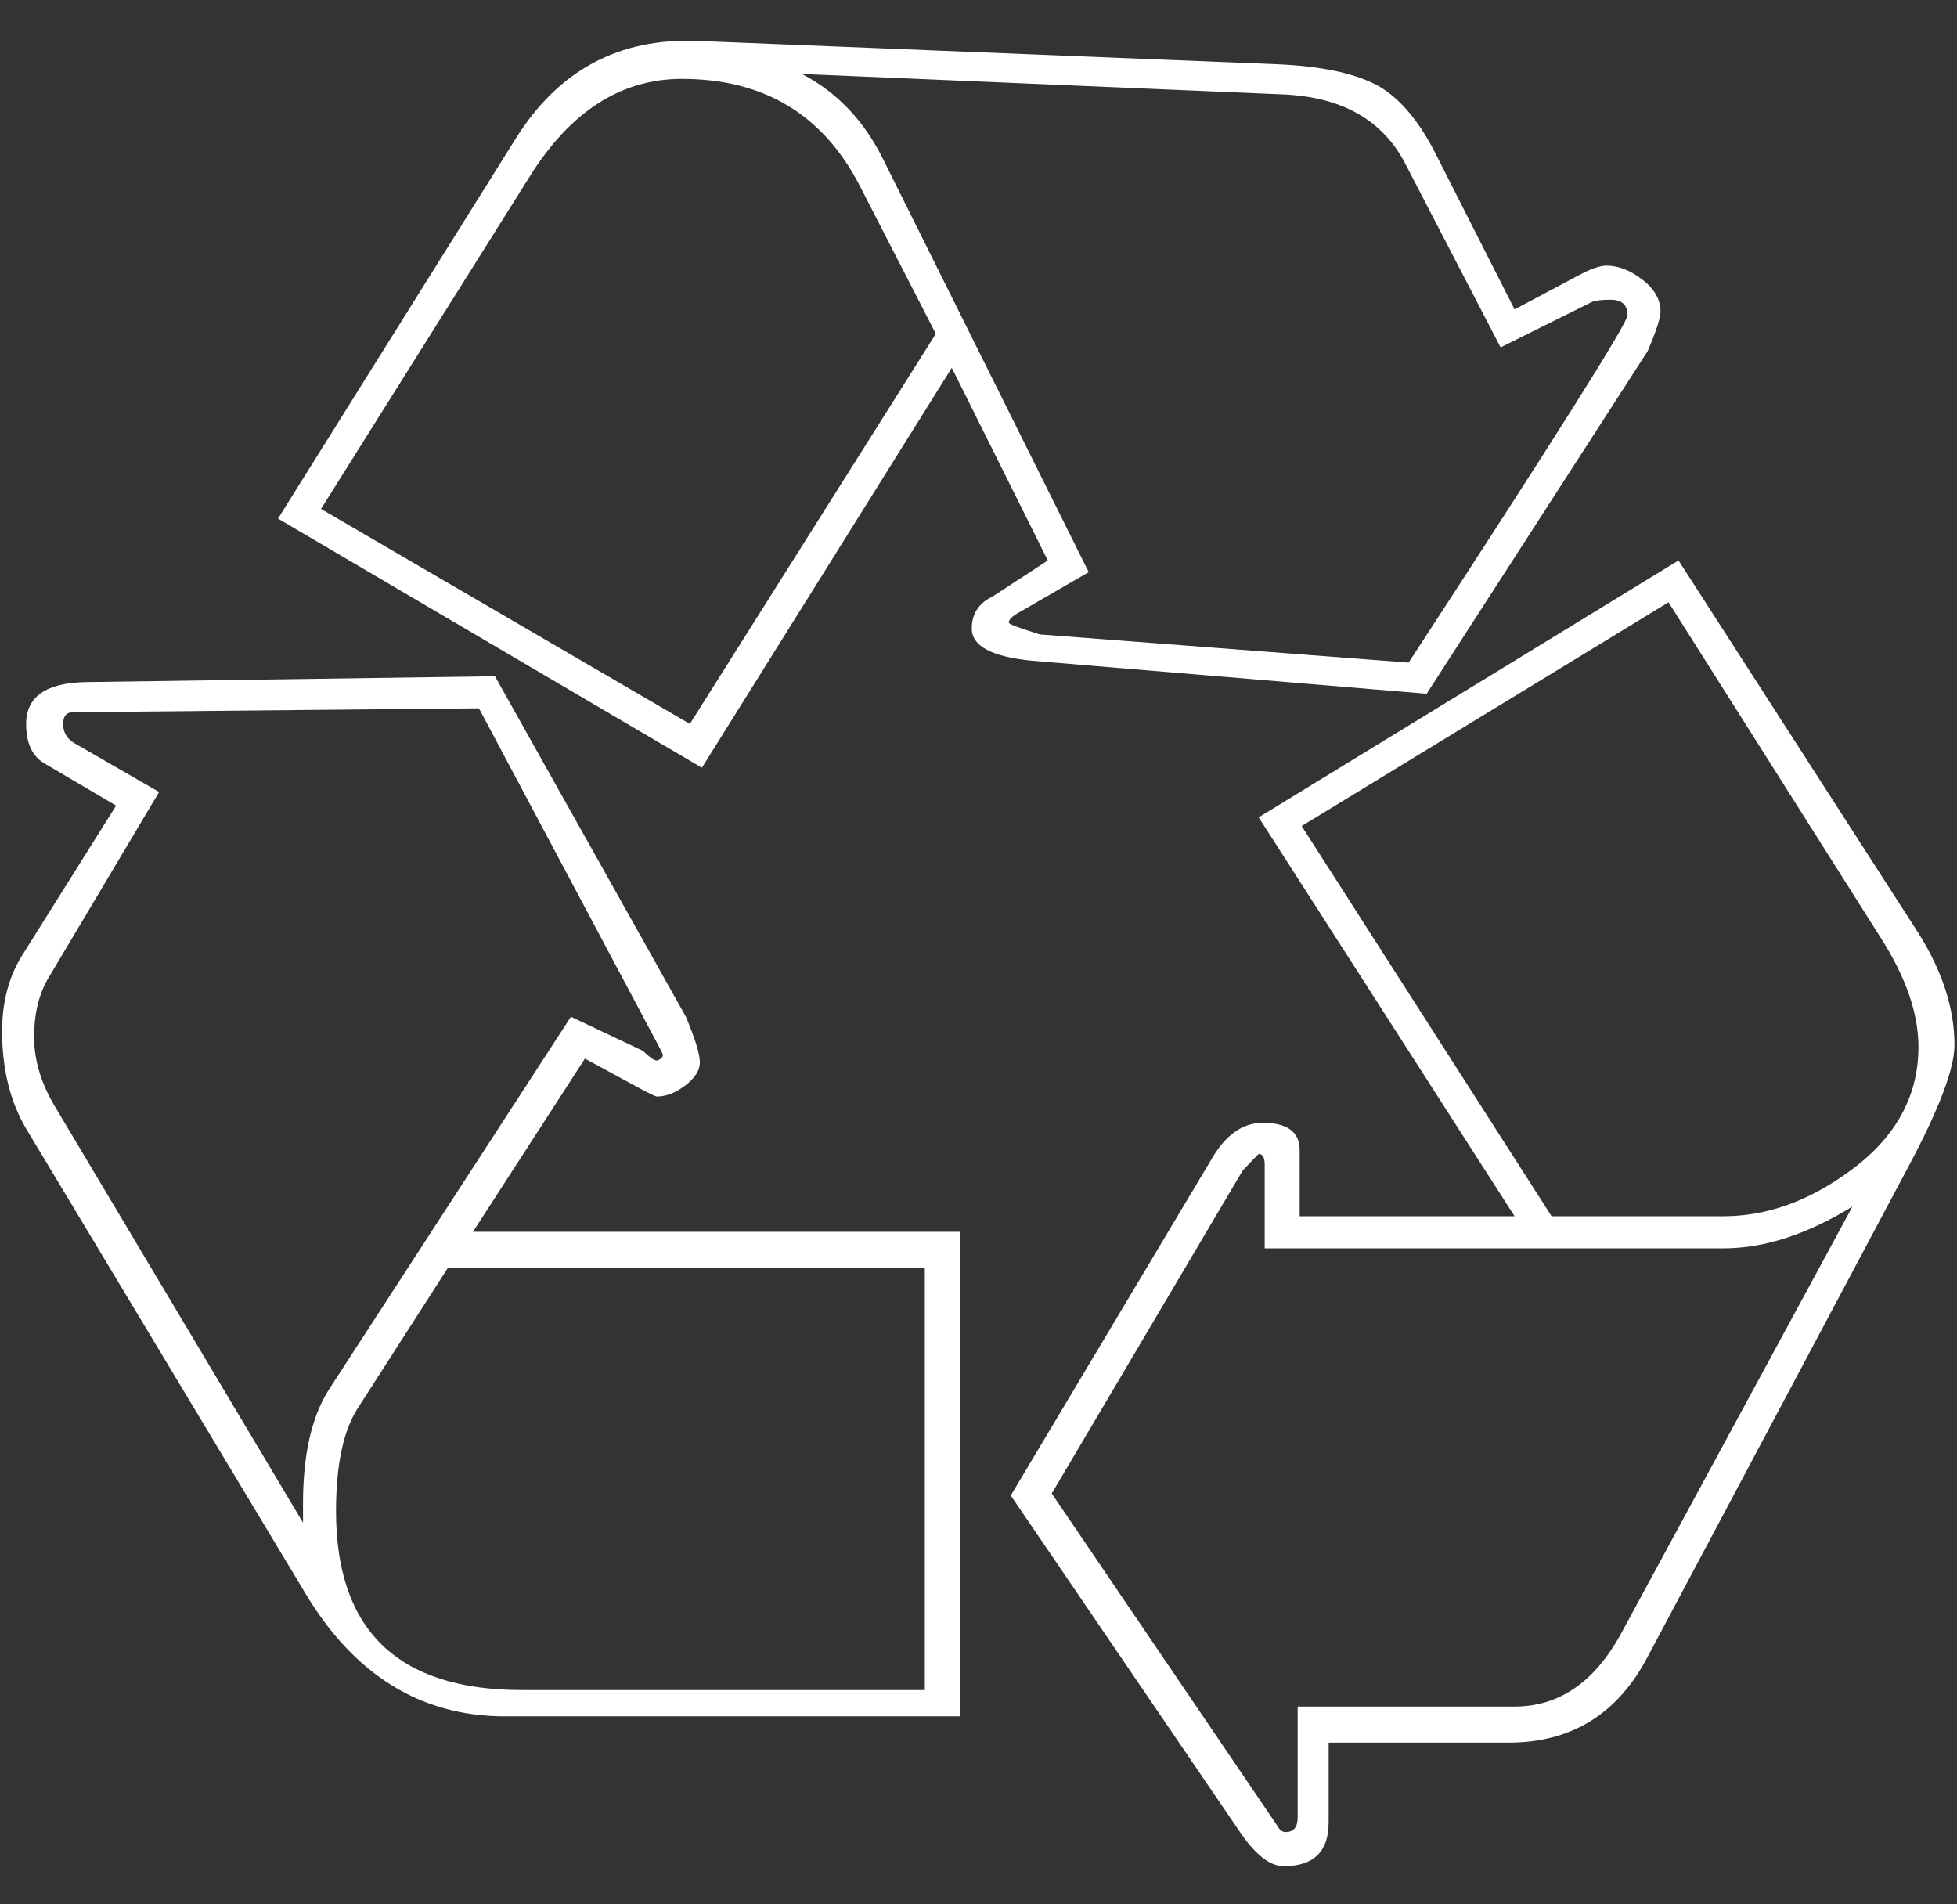 <svg width="37" height="36" viewBox="0 0 37 36" fill="none" xmlns="http://www.w3.org/2000/svg">
<rect x="0" y="0" width="37" height="36" fill="#333333" stroke="none"/>
<path d="M0.494 13.685C0.494 13.17 0.872 12.907 1.628 12.894L9.358 12.784L12.968 19.221C13.143 19.639 13.232 19.926 13.232 20.085C13.232 20.233 13.14 20.378 12.958 20.518C12.775 20.659 12.595 20.729 12.419 20.729C12.394 20.729 12.268 20.669 12.041 20.545L11.059 20.012L8.942 23.286H18.146V32.446H9.547C7.959 32.446 6.698 31.668 5.767 30.11L0.494 21.337C0.191 20.822 0.04 20.209 0.04 19.497C0.04 18.945 0.165 18.467 0.418 18.062L2.195 15.23L0.853 14.439C0.612 14.305 0.494 14.053 0.494 13.685L0.494 13.685ZM1.382 14.035L3.008 14.972L0.928 18.467C0.739 18.774 0.645 19.154 0.645 19.607C0.645 20.062 0.789 20.521 1.08 20.987L5.729 28.785V28.417C5.729 27.498 5.892 26.781 6.22 26.266L10.794 19.221L12.155 19.865C12.281 19.988 12.369 20.049 12.419 20.049C12.495 20.025 12.533 19.988 12.533 19.938C12.533 19.926 12.457 19.779 12.306 19.497L9.055 13.39L1.382 13.464C1.256 13.464 1.193 13.538 1.193 13.685C1.193 13.832 1.256 13.949 1.382 14.034L1.382 14.035ZM28.636 5.849L29.845 5.206C30.072 5.083 30.248 5.022 30.375 5.022C30.601 5.022 30.828 5.112 31.055 5.289C31.282 5.466 31.395 5.665 31.395 5.886C31.395 6.01 31.313 6.261 31.15 6.64L26.973 13.115L19.507 12.49C18.751 12.416 18.373 12.214 18.373 11.883C18.373 11.601 18.506 11.399 18.77 11.275L19.81 10.595L17.995 6.953L13.27 14.513L5.256 9.804L9.755 2.613C10.561 1.326 11.707 0.713 13.194 0.774L24.156 1.215C25.012 1.252 25.655 1.394 26.084 1.638C26.474 1.872 26.821 2.282 27.124 2.87L28.636 5.85L28.636 5.849ZM13.043 13.685L17.693 6.31L16.256 3.514C15.562 2.166 14.442 1.491 12.892 1.491C11.745 1.491 10.787 2.104 10.019 3.33L6.069 9.621L13.043 13.685V13.685ZM9.868 31.949H17.485V23.966H8.469L6.768 26.615C6.49 27.044 6.353 27.695 6.353 28.565C6.353 30.822 7.524 31.949 9.868 31.949L9.868 31.949ZM19.658 11.993L26.632 12.526C29.392 8.296 30.771 6.107 30.771 5.96C30.771 5.764 30.664 5.666 30.45 5.666C30.299 5.666 30.186 5.679 30.11 5.702L28.371 6.567L26.557 3.072C26.128 2.263 25.366 1.835 24.27 1.785L15.16 1.398C15.827 1.743 16.344 2.288 16.71 3.036L20.584 10.816L19.28 11.57C19.141 11.643 19.072 11.712 19.072 11.772C19.072 11.797 19.267 11.871 19.658 11.993L19.658 11.993ZM24.572 22.992H28.636L23.797 15.451L31.735 10.595L36.271 17.64C36.725 18.364 36.952 19.069 36.952 19.755C36.952 20.196 36.668 20.95 36.101 22.017L31.149 31.324C30.582 32.404 29.706 32.943 28.522 32.943H25.12V34.451C25.12 35.003 24.837 35.279 24.27 35.279C24.005 35.279 23.722 35.052 23.419 34.598L19.11 28.271L22.909 21.907C23.173 21.453 23.495 21.226 23.873 21.226C24.339 21.226 24.572 21.398 24.572 21.741V22.992V22.992ZM24.534 32.261H28.636C29.48 32.261 30.153 31.797 30.658 30.864L35.024 22.808C34.167 23.336 33.354 23.599 32.586 23.599H23.911V22.017C23.911 21.883 23.873 21.814 23.797 21.814C23.734 21.876 23.633 21.98 23.495 22.127L19.885 28.233L24.156 34.524C24.194 34.597 24.244 34.634 24.308 34.634C24.459 34.634 24.534 34.542 24.534 34.358V32.261ZM29.335 22.992H32.586C33.38 22.992 34.155 22.722 34.91 22.183C35.818 21.545 36.271 20.748 36.271 19.791C36.271 19.166 36.038 18.485 35.572 17.75L31.546 11.386L24.61 15.616L29.335 22.991" fill="white"/>
</svg>
